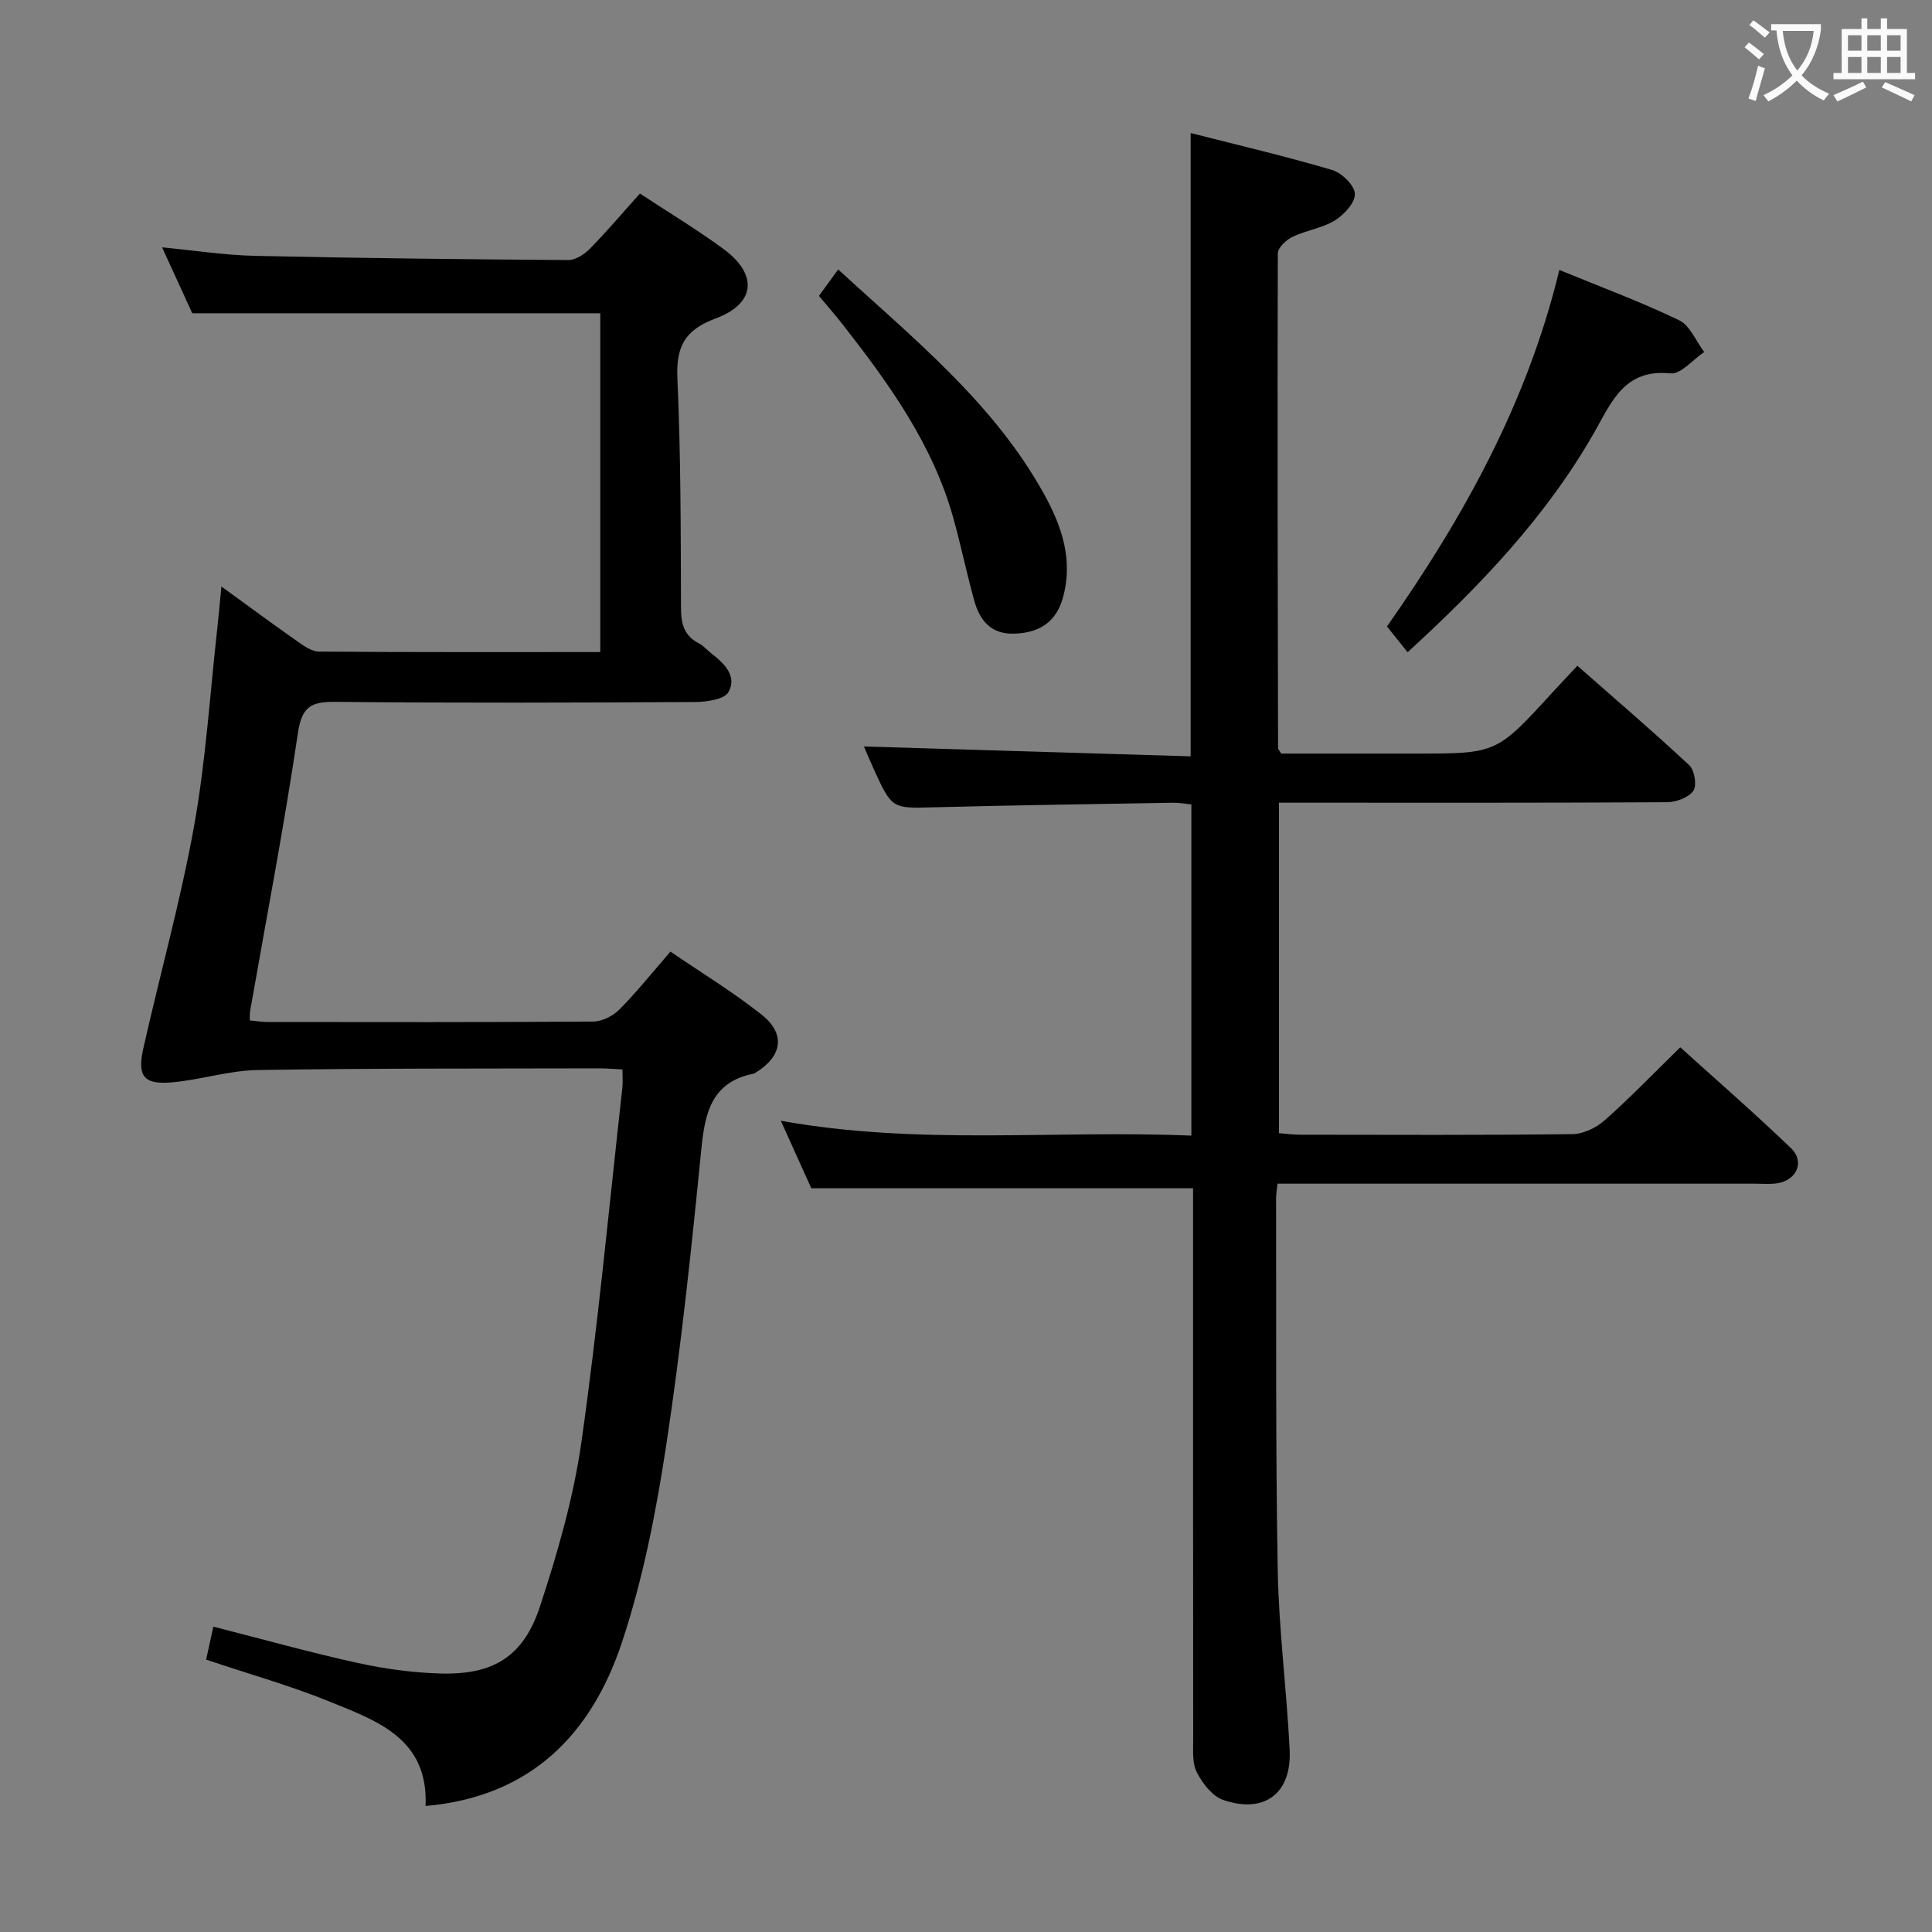 <svg enable-background="new 0 0 400 400" viewBox="0 0 400 400" xmlns="http://www.w3.org/2000/svg"><rect x="0" y="0" width="400" height="400" fill="#808080" stroke="none"/><g fill="#010000"><path d="m264.49 245.07c-.14 1.38-.29 2.18-.29 2.98.06 25.66-.12 51.32.34 76.96.22 12.43 1.86 24.84 2.47 37.27.45 9.03-5.22 13.32-13.78 10.37-2.25-.77-4.27-3.43-5.44-5.71-.98-1.91-.75-4.54-.75-6.85-.04-36.32-.03-72.64-.03-108.96 0-1.81 0-3.61 0-5.11-26.39 0-52.41 0-79.04 0-1.77-3.91-3.92-8.68-6.31-13.98 28.53 5.16 56.64 1.88 85 3.08 0-23.08 0-45.65 0-68.57-1.21-.12-2.49-.37-3.76-.35-16.47.28-32.95.51-49.42.94-8.78.23-8.78.4-12.57-7.89-.82-1.8-1.58-3.63-2.04-4.7 22.36.67 44.84 1.35 67.64 2.04 0-43.27 0-85.77 0-129.05 9.84 2.51 19.62 4.8 29.25 7.64 2.01.59 4.65 3.14 4.75 4.92.11 1.8-2.21 4.35-4.11 5.52-2.62 1.62-5.95 2.05-8.78 3.41-1.31.63-3.06 2.24-3.06 3.42-.11 34.15-.02 68.3.05 102.46 0 .14.16.28.65 1.11h18.34 9.5c16.74 0 16.74 0 28.26-12.59 1.57-1.72 3.18-3.4 5.22-5.59 7.92 6.97 15.7 13.63 23.18 20.61 1.09 1.02 1.59 4.21.82 5.29-1.01 1.4-3.56 2.34-5.45 2.35-24.66.15-49.32.1-73.98.1-1.98 0-3.97 0-6.35 0v68.42c1.45.11 2.88.32 4.3.32 18.83.02 37.66.11 56.48-.12 2.28-.03 4.96-1.36 6.72-2.92 5.22-4.63 10.08-9.68 15.58-15.06 7.56 6.84 15.42 13.68 22.93 20.89 2.9 2.78 1.2 6.63-2.85 7.27-1.47.23-2.99.08-4.49.08-30.99 0-61.98 0-92.97 0-1.82 0-3.64 0-6.01 0z"/><path d="m88.11 373.91c.6-13.9-9.93-17.56-19.6-21.51-8.26-3.37-16.9-5.79-25.83-8.79.52-2.38 1-4.56 1.49-6.83 10.22 2.6 19.95 5.33 29.81 7.5 5.64 1.24 11.47 2.04 17.24 2.2 10.92.3 17.16-3.49 20.57-13.86 3.66-11.14 6.96-22.58 8.6-34.15 3.45-24.32 5.73-48.81 8.46-73.23.13-1.13.02-2.28.02-3.83-1.89-.09-3.5-.23-5.11-.22-23.49.06-46.99-.03-70.47.35-5.9.1-11.76 2.03-17.68 2.55-5.83.51-7.24-1.23-5.94-7.02 3.45-15.36 7.72-30.56 10.51-46.03 2.43-13.51 3.28-27.3 4.81-40.96.29-2.61.52-5.23.85-8.65 5.67 4.11 10.71 7.84 15.85 11.44 1.31.92 2.9 2.03 4.37 2.04 19.3.14 38.61.09 58.22.09 0-23.78 0-47.19 0-70.14-28.07 0-55.82 0-84.47 0-1.69-3.7-3.87-8.45-6.25-13.65 6.79.65 12.98 1.62 19.19 1.76 21.63.48 43.27.72 64.91.87 1.52.01 3.36-1.21 4.51-2.38 3.49-3.56 6.72-7.38 10.32-11.39 5.78 3.81 11.72 7.39 17.29 11.47 7.16 5.26 6.7 11.31-1.61 14.39-6.46 2.4-8.21 5.86-7.92 12.47.71 15.79.69 31.62.74 47.43.01 3.31.62 5.79 3.71 7.37 1.01.52 1.79 1.49 2.71 2.19 2.67 2.03 5.21 4.71 3.41 7.9-.85 1.51-4.47 2.03-6.84 2.05-24.83.14-49.66.22-74.48-.03-5.03-.05-7 .91-7.82 6.46-2.84 19.2-6.52 38.27-9.87 57.4-.11.61-.07 1.25-.11 2.09 1.35.13 2.48.33 3.62.33 22.5.02 44.99.07 67.49-.09 1.84-.01 4.09-1.14 5.41-2.47 3.62-3.66 6.85-7.7 10.59-12.01 6.36 4.35 12.91 8.32 18.87 13.05 5.05 4.01 4.28 8.62-1.25 12.02-.14.09-.29.18-.45.21-8.69 1.76-10.03 8.1-10.79 15.71-2.03 20.5-4.18 41.01-7.28 61.36-2.09 13.73-4.79 27.57-9.16 40.71-6.29 18.89-18.78 31.92-40.64 33.83z"/><path d="m291.43 135.04c-1.45-1.82-2.79-3.49-4.27-5.34 15.85-22.61 29.04-46.3 35.69-73.81 8.73 3.59 16.94 6.63 24.79 10.41 2.26 1.09 3.49 4.33 5.2 6.58-2.34 1.56-4.85 4.66-7.01 4.43-9.52-1-12.19 5.96-15.72 12.16-10.01 17.57-23.78 31.92-38.68 45.57z"/><path d="m169.55 61.26c1.39-1.91 2.55-3.5 3.99-5.47 15.66 14.39 32.22 27.67 42.66 46.57 3.67 6.65 6.04 13.67 3.85 21.43-1.37 4.87-4.66 7.19-9.95 7.4-4.95.19-7.27-2.75-8.42-6.93-1.54-5.59-2.72-11.29-4.27-16.88-4.22-15.24-13.24-27.78-22.78-40-1.52-1.96-3.17-3.83-5.08-6.12z"/></g><path d="m362.1 8.8c1.1.8 2.1 1.6 3.1 2.4l-1 1.1c-1.3-1.1-2.3-2-3-2.5zm1.9 4.8c.5.2.9.4 1.4.5-.6 2.3-1.3 4.5-1.9 6.8l-1.5-.5c.8-2.1 1.4-4.3 2-6.8zm-1-9.4c1.3.9 2.4 1.8 3.4 2.5l-1 1.1c-1.4-1.2-2.4-2.1-3.2-2.6zm3.7 2.2v-1.4h10.3v1.2c-.5 3.6-1.8 6.8-4 9.4 1.5 1.6 3.4 2.8 5.7 3.8-.3.4-.7.8-1.1 1.4-2.3-1.1-4.1-2.5-5.6-4.1-1.6 1.6-3.6 3.1-5.9 4.3-.3-.5-.7-.9-1-1.3 2.4-1.1 4.4-2.5 6-4.1-1.9-2.5-3-5.6-3.3-9.3h-1.1zm8.8 0h-6.4c.3 3.3 1.3 6 3 8.2 2-2.3 3.1-5.1 3.4-8.2z" fill="#fbfafa"/><path d="m385.3 3.8h1.3v2.2h2.8v-2.2h1.3v2.2h4.1v9.1h1.7v1.3h-16.9v-1.3h1.7v-9.1h4.1v-2.2zm.4 13.1.7 1.2c-1.8.9-3.8 1.9-6 2.9-.2-.4-.5-.8-.8-1.3 2.3-1 4.3-1.9 6.1-2.8zm-3.1-6.4h2.8v-3.2h-2.8zm0 4.6h2.8v-3.3h-2.8zm4-4.6h2.8v-3.2h-2.8zm0 4.6h2.8v-3.3h-2.8zm3.7 1.9c2.1.9 4.1 1.8 6.1 2.7l-.7 1.3c-2.2-1.1-4.2-2-6.1-2.9zm3.2-9.7h-2.8v3.2h2.8zm-2.8 7.8h2.8v-3.3h-2.8z" fill="#fbfafa"/></svg>